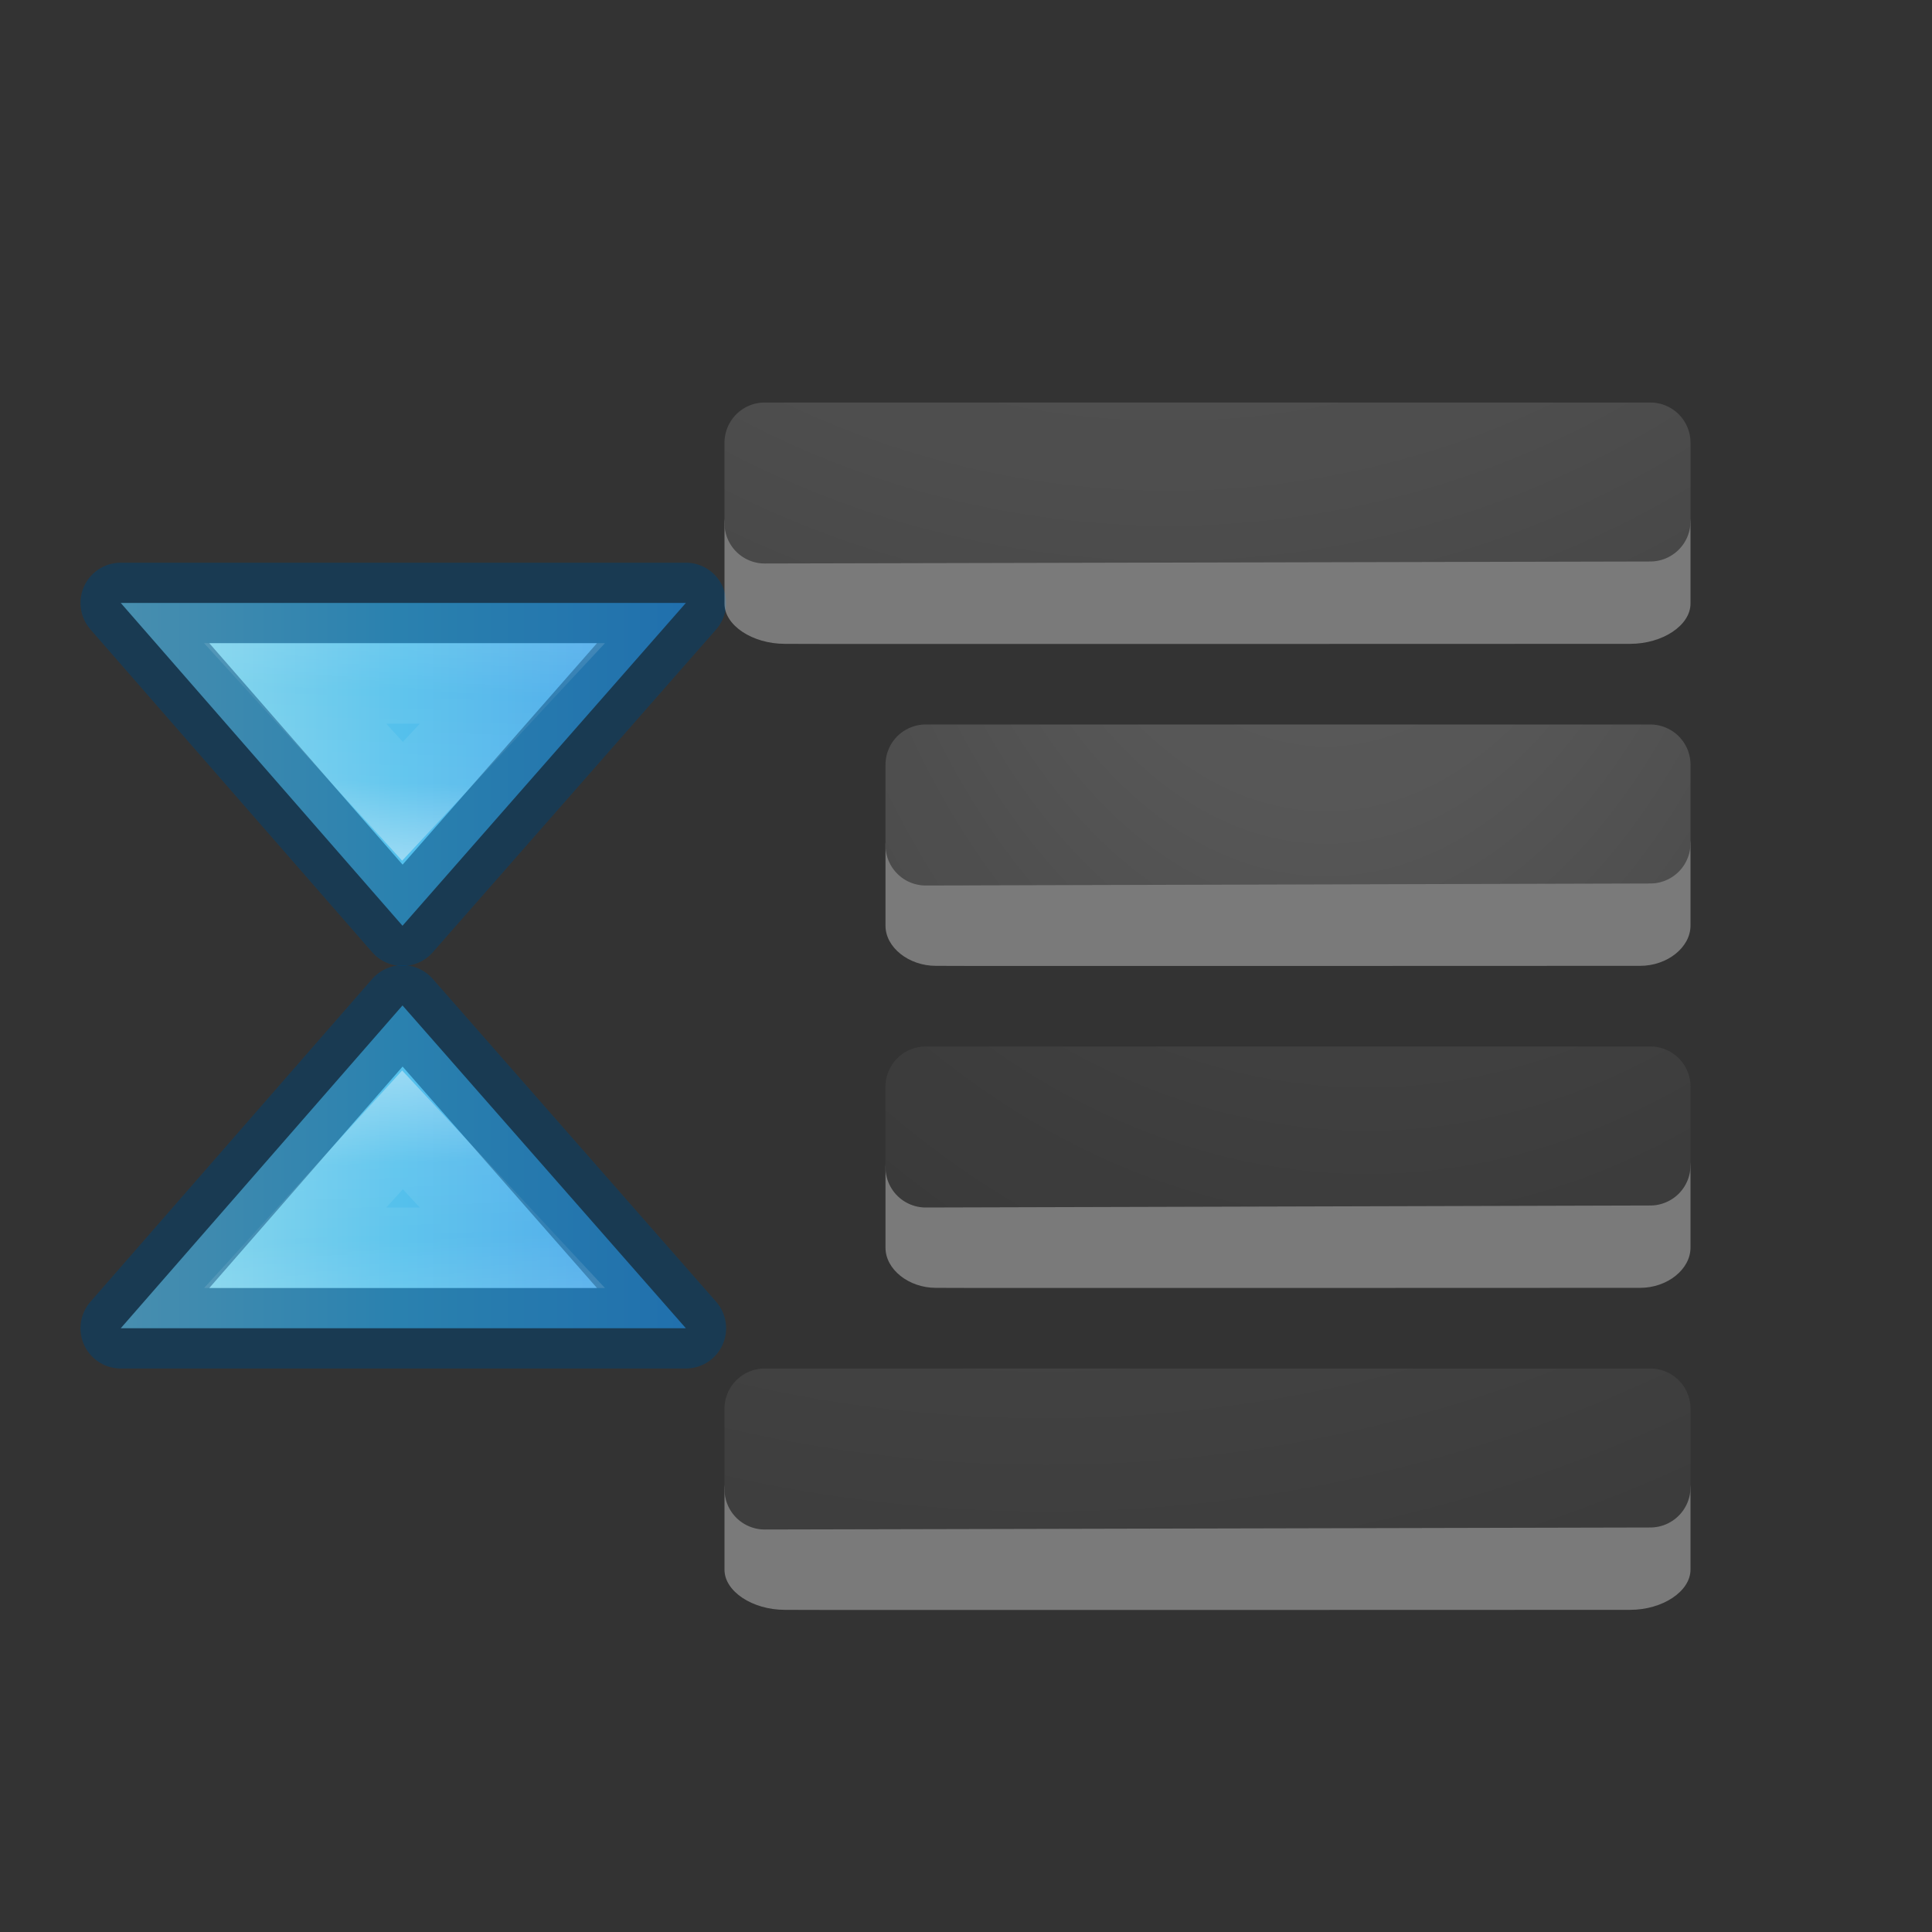 <svg xmlns="http://www.w3.org/2000/svg" xmlns:xlink="http://www.w3.org/1999/xlink" height="24" width="24"><rect width="100%" height="100%" fill="#333333" stroke="none"/><defs><linearGradient id="a"><stop offset="0" stop-color="#fff"/><stop offset=".313" stop-color="#fff" stop-opacity=".235"/><stop offset=".687" stop-color="#fff" stop-opacity=".157"/><stop offset="1" stop-color="#fff" stop-opacity=".392"/></linearGradient><linearGradient x1="33.932" y1="63.31" x2="33.71" y2="56.766" id="f" xlink:href="#a" gradientUnits="userSpaceOnUse" gradientTransform="matrix(0 -.443 .459 0 -19.385 24.993)"/><linearGradient id="c"><stop offset="0" stop-color="#fff"/><stop offset=".373" stop-color="#fff" stop-opacity=".235"/><stop offset=".687" stop-color="#fff" stop-opacity=".157"/><stop offset="1" stop-color="#fff" stop-opacity=".392"/></linearGradient><linearGradient x1="23.732" y1="5.394" x2="23.732" y2="39.735" id="e" xlink:href="#b" gradientUnits="userSpaceOnUse" gradientTransform="matrix(.407 0 0 .379 -3.452 4.458)"/><linearGradient id="b"><stop offset="0" stop-color="#90dbec"/><stop offset=".262" stop-color="#55c1ec"/><stop offset=".705" stop-color="#3689e6"/><stop offset="1" stop-color="#2b63a0"/></linearGradient><linearGradient xlink:href="#b" id="k" gradientUnits="userSpaceOnUse" gradientTransform="matrix(.407 0 0 .379 -3.452 4.458)" x1="23.732" y1="5.394" x2="23.732" y2="39.735"/><linearGradient xlink:href="#c" id="l" gradientUnits="userSpaceOnUse" gradientTransform="matrix(0 -.443 .459 0 -19.385 24.993)" x1="33.932" y1="63.31" x2="33.71" y2="56.766"/></defs><linearGradient id="d"><stop offset="0" stop-color="#737373"/><stop offset=".262" stop-color="#636363"/><stop offset=".705" stop-color="#4b4b4b"/><stop offset="1" stop-color="#3f3f3f"/></linearGradient><radialGradient id="h" cx="9.723" cy="-91.022" gradientTransform="matrix(-3.208 0 0 -3.361 45.713 -313.857)" gradientUnits="userSpaceOnUse" r="7" xlink:href="#d"/><radialGradient id="g" cx="-1.474" cy="-42.064" gradientTransform="matrix(-1.357 0 0 -2.186 14.474 -91.012)" gradientUnits="userSpaceOnUse" r="10" xlink:href="#d"/><radialGradient id="i" cx="-1.849" cy="-36.913" gradientTransform="matrix(-1.357 0 0 -2.186 14.474 -87.012)" gradientUnits="userSpaceOnUse" r="10" xlink:href="#d"/><radialGradient id="j" cx="10.198" cy="-88.921" gradientTransform="matrix(-3.208 0 0 -3.361 45.713 -301.857)" gradientUnits="userSpaceOnUse" r="7" xlink:href="#d"/><g color="#000"><path d="M6.5 13.52L10.51 10 6.5 6.5z" display="block" overflow="visible" fill="url(#e)" transform="matrix(0 1 1 0 -5 .99)"/><path d="M8.52 7.49L5 11.5 1.5 7.49h7.02z" display="block" overflow="visible" opacity=".5" fill="none" stroke="#004372" stroke-linejoin="round" stroke-miterlimit="7"/><path d="M7.5 11.365L8.964 10 7.5 8.667z" display="block" overflow="visible" opacity=".401" fill="none" stroke="url(#f)" stroke-miterlimit="7" transform="matrix(0 1 1 0 -5 .99)"/></g><path d="M21 10.5c0-.27-.288-.5-.625-.5h-8.75c-.337 0-.625.23-.625.5v1c0 .268.288.498.625.498 0 .004 8.75 0 8.75 0 .337 0 .625-.23.625-.5z" fill="#fff" opacity=".35"/><path d="M11.5 7.5v1c3-.01 6-.015 9-.025V7.5z" stroke-linejoin="round" stroke-linecap="round" stroke="url(#g)" fill="none" transform="translate(0 2)"/><path d="M21 6.5c0-.27-.346-.5-.75-.5H9.75c-.404 0-.75.23-.75.5v1c0 .268.346.498.75.498.002.004 10.5 0 10.5 0 .404 0 .75-.23.75-.5z" fill="#fff" opacity=".35"/><g stroke-linejoin="round" stroke-linecap="round" fill="none"><path d="M9.5 3.5v1c3.667-.01 7.333-.015 11-.025V3.5h-11z" stroke="url(#h)" transform="translate(0 2)"/><path d="M11.5 9.5v1c3-.01 6-.015 9-.025V9.5zM9.5 5.5v1c3.667-.01 7.333-.015 11-.025V5.5z" stroke="#000" opacity=".1"/></g><path d="M21 14.5c0-.27-.288-.5-.625-.5h-8.75c-.337 0-.625.23-.625.5v1c0 .268.288.498.625.498 0 .004 8.75 0 8.75 0 .337 0 .625-.23.625-.5z" fill="#fff" opacity=".35"/><path d="M11.5 11.5v1c3-.01 6-.015 9-.025V11.5h-9z" stroke-linejoin="round" stroke-linecap="round" stroke="url(#i)" fill="none" transform="translate(0 2)"/><path d="M11.5 13.5v1c3-.01 6-.015 9-.025V13.5h-9z" stroke-linejoin="round" stroke-linecap="round" stroke="#000" fill="none" opacity=".1"/><path d="M21 18.5c0-.27-.346-.5-.75-.5H9.75c-.404 0-.75.23-.75.5v1c0 .268.346.498.75.498.002.004 10.5 0 10.5 0 .404 0 .75-.23.75-.5z" fill="#fff" opacity=".35"/><path d="M9.5 15.5v1c3.667-.01 7.333-.015 11-.025V15.5h-11z" stroke-linejoin="round" stroke-linecap="round" stroke="url(#j)" fill="none" transform="translate(0 2)"/><path d="M9.5 17.5v1c3.667-.01 7.333-.015 11-.025V17.5h-11z" stroke-linejoin="round" stroke-linecap="round" stroke="#000" fill="none" opacity=".1"/><g color="#000"><path d="M6.5 13.52L10.51 10 6.5 6.5z" display="block" overflow="visible" fill="url(#k)" transform="rotate(-90 9 14)"/><path d="M8.52 16.5L5 12.49 1.5 16.5h7.02z" display="block" overflow="visible" opacity=".5" fill="none" stroke="#004372" stroke-linejoin="round" stroke-miterlimit="7"/><path d="M7.5 11.365L8.964 10 7.5 8.667z" display="block" overflow="visible" opacity=".401" fill="none" stroke="url(#l)" stroke-miterlimit="7" transform="rotate(-90 9 14)"/></g></svg>